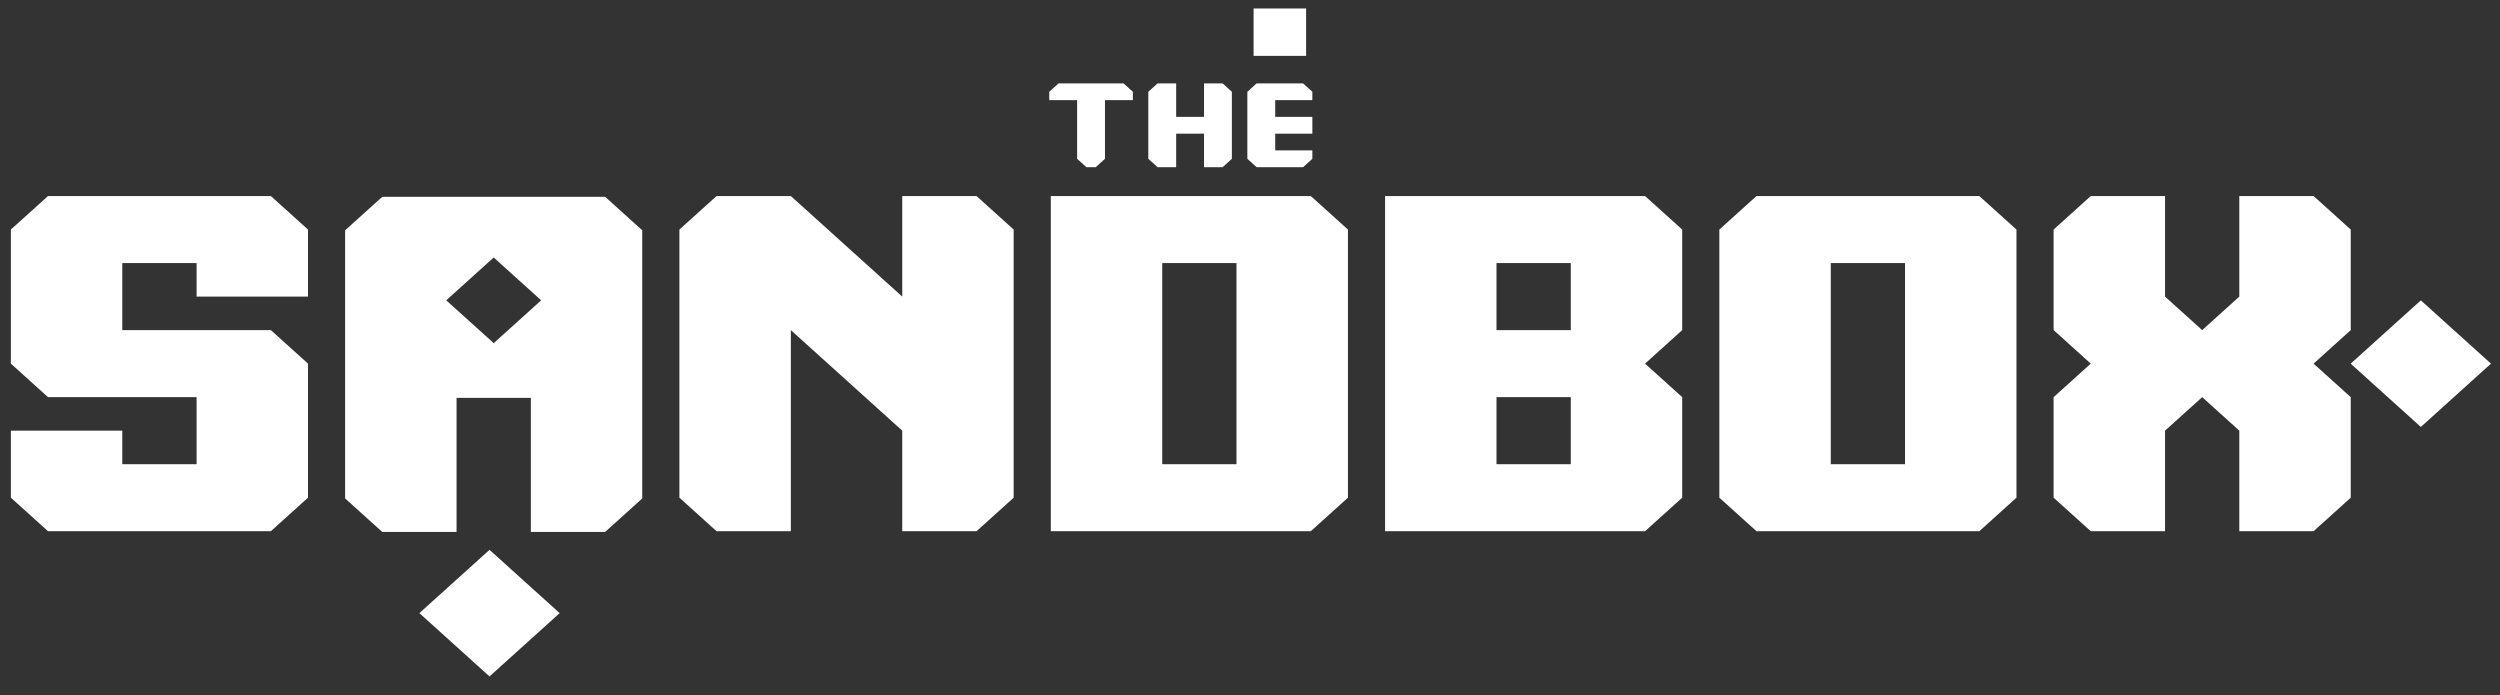 <svg width="133" height="37" viewBox="0 0 133 37" fill="none" xmlns="http://www.w3.org/2000/svg">
<rect x="0" y="0" width="133" height="37" fill="#333333" stroke="none"/>
<path d="M67.841 5.328H69.817V4.882L69.323 4.436H66.853L66.359 4.882V8.448L66.853 8.894H69.323L69.817 8.448V8.002H67.841V7.111H69.817V6.219H67.841V5.328Z" fill="white"/>
<path d="M69.485 0.451H66.691V2.972H69.485V0.451Z" fill="white"/>
<path d="M64.054 4.436V6.219H62.572V4.436H61.584L61.09 4.882V8.448L61.584 8.894H62.572V7.111H64.054V8.894H65.042L65.535 8.448V4.882L65.042 4.436H64.054Z" fill="white"/>
<path d="M56.315 4.436L55.821 4.882V5.328H57.303V8.448L57.797 8.894H58.291L58.785 8.448V5.328H60.267V4.882L59.773 4.436H56.315Z" fill="white"/>
<path d="M2.554 10.429L0.578 12.212V19.345L2.554 21.128H10.458V24.694H6.506V22.911H0.578V26.477L2.554 28.26H14.41L16.385 26.477V19.345L14.41 17.562H6.506V13.995H10.458V15.779H16.385V12.212L14.41 10.429H2.554Z" fill="white"/>
<path d="M55.903 10.429V28.26H69.734L71.71 26.477V12.212L69.734 10.429H55.903ZM61.831 13.995H65.782V24.694H61.831V13.995Z" fill="white"/>
<path d="M73.686 10.429V28.26H87.517L89.493 26.477V21.128L87.517 19.345L89.493 17.562V12.212L87.517 10.429H73.686ZM79.614 21.128H83.566V24.694H79.614V21.128ZM79.614 17.562V13.995H83.566V17.562H79.614Z" fill="white"/>
<path d="M93.445 10.429L91.469 12.212V26.477L93.445 28.26H105.3L107.276 26.477V12.212L105.3 10.429H93.445ZM97.397 13.995H101.348V24.694H97.397V13.995Z" fill="white"/>
<path d="M125.056 19.346L128.788 15.979L132.52 19.346L128.788 22.713L125.056 19.346Z" fill="white"/>
<path d="M22.311 32.618L26.042 29.251L29.774 32.618L26.042 35.986L22.311 32.618Z" fill="white"/>
<path d="M119.131 10.429V15.779L117.156 17.562L115.18 15.779V10.429H111.228L109.252 12.212V17.562L111.228 19.345L109.252 21.128V26.477L111.228 28.26H115.18V22.911L117.156 21.128L119.131 22.911V28.26H123.083L125.059 26.477V21.128L123.083 19.345L125.059 17.562V12.212L123.083 10.429H119.131Z" fill="white"/>
<path d="M48 10.429V15.779L42.072 10.429H38.12L36.144 12.212V26.477L38.12 28.26H42.072V17.562L48 22.911V28.26H51.951L53.927 26.477V12.212L51.951 10.429H48Z" fill="white"/>
<path d="M32.193 10.469H20.337L18.361 12.252V26.517L20.337 28.3H24.289V21.168H28.241V28.3H32.193L34.168 26.517V12.252L32.193 10.469ZM26.265 18.255L23.74 15.977L26.265 13.698L28.79 15.977L26.265 18.255Z" fill="white"/>
</svg>
